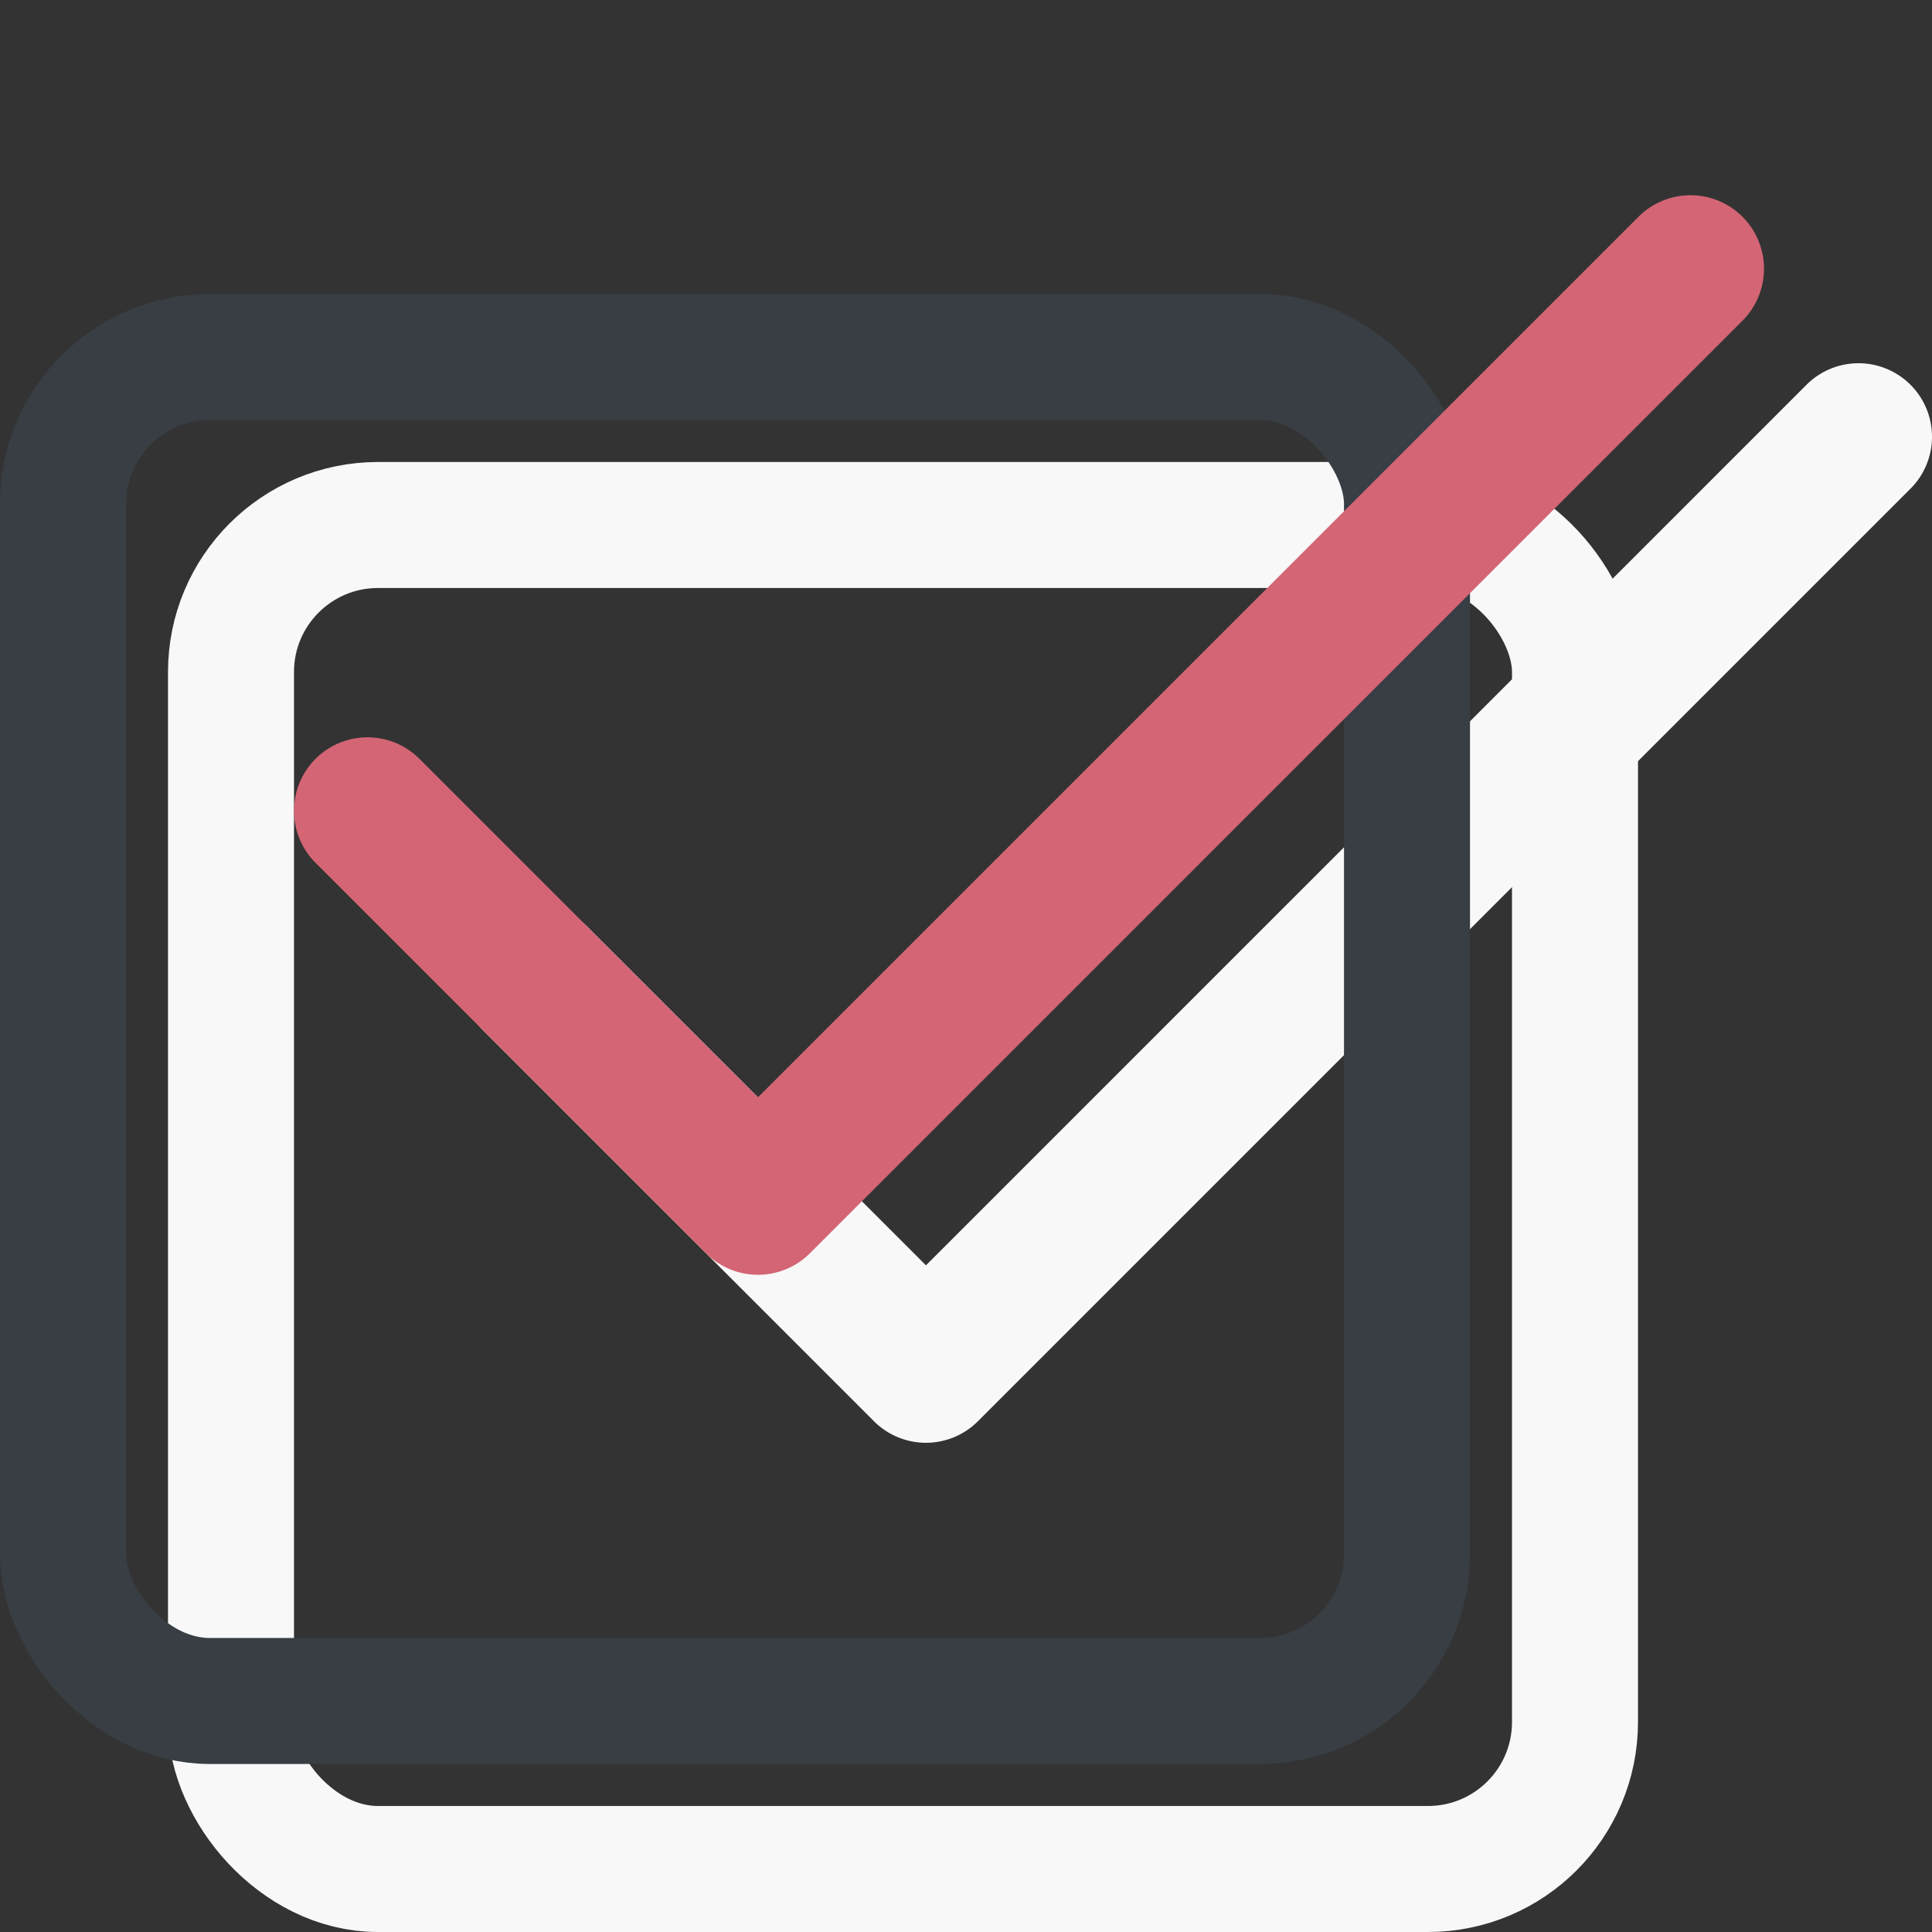 <svg width="92" height="92" fill="none" xmlns="http://www.w3.org/2000/svg"><rect width="100%" height="100%" fill="#333333" stroke="none"/><rect x="11" y="25" width="64" height="64" rx="7" stroke="#F8F8F8" stroke-width="6"/><g clip-path="url(#clip0)"><path d="M90.975 18.322a3.5 3.5 0 00-4.95 0L44.093 60.254 27.975 44.136a3.5 3.5 0 00-4.95 4.95l18.593 18.593a3.501 3.501 0 004.95 0l44.407-44.407a3.5 3.5 0 000-4.95z" fill="#F8F8F8"/></g><rect x="3" y="17" width="64" height="64" rx="7" stroke="#383E44" stroke-width="6"/><g clip-path="url(#clip1)"><path d="M82.975 10.322a3.5 3.5 0 00-4.95 0L36.093 52.254 19.975 36.136a3.5 3.5 0 00-4.95 4.95l18.593 18.593a3.5 3.5 0 004.95 0l44.407-44.407a3.5 3.5 0 000-4.95z" fill="#D46575"/></g><defs><clipPath id="clip0"><path fill="#fff" d="M22 8h70v70H22z"/></clipPath><clipPath id="clip1"><path fill="#fff" d="M14 0h70v70H14z"/></clipPath></defs></svg>
